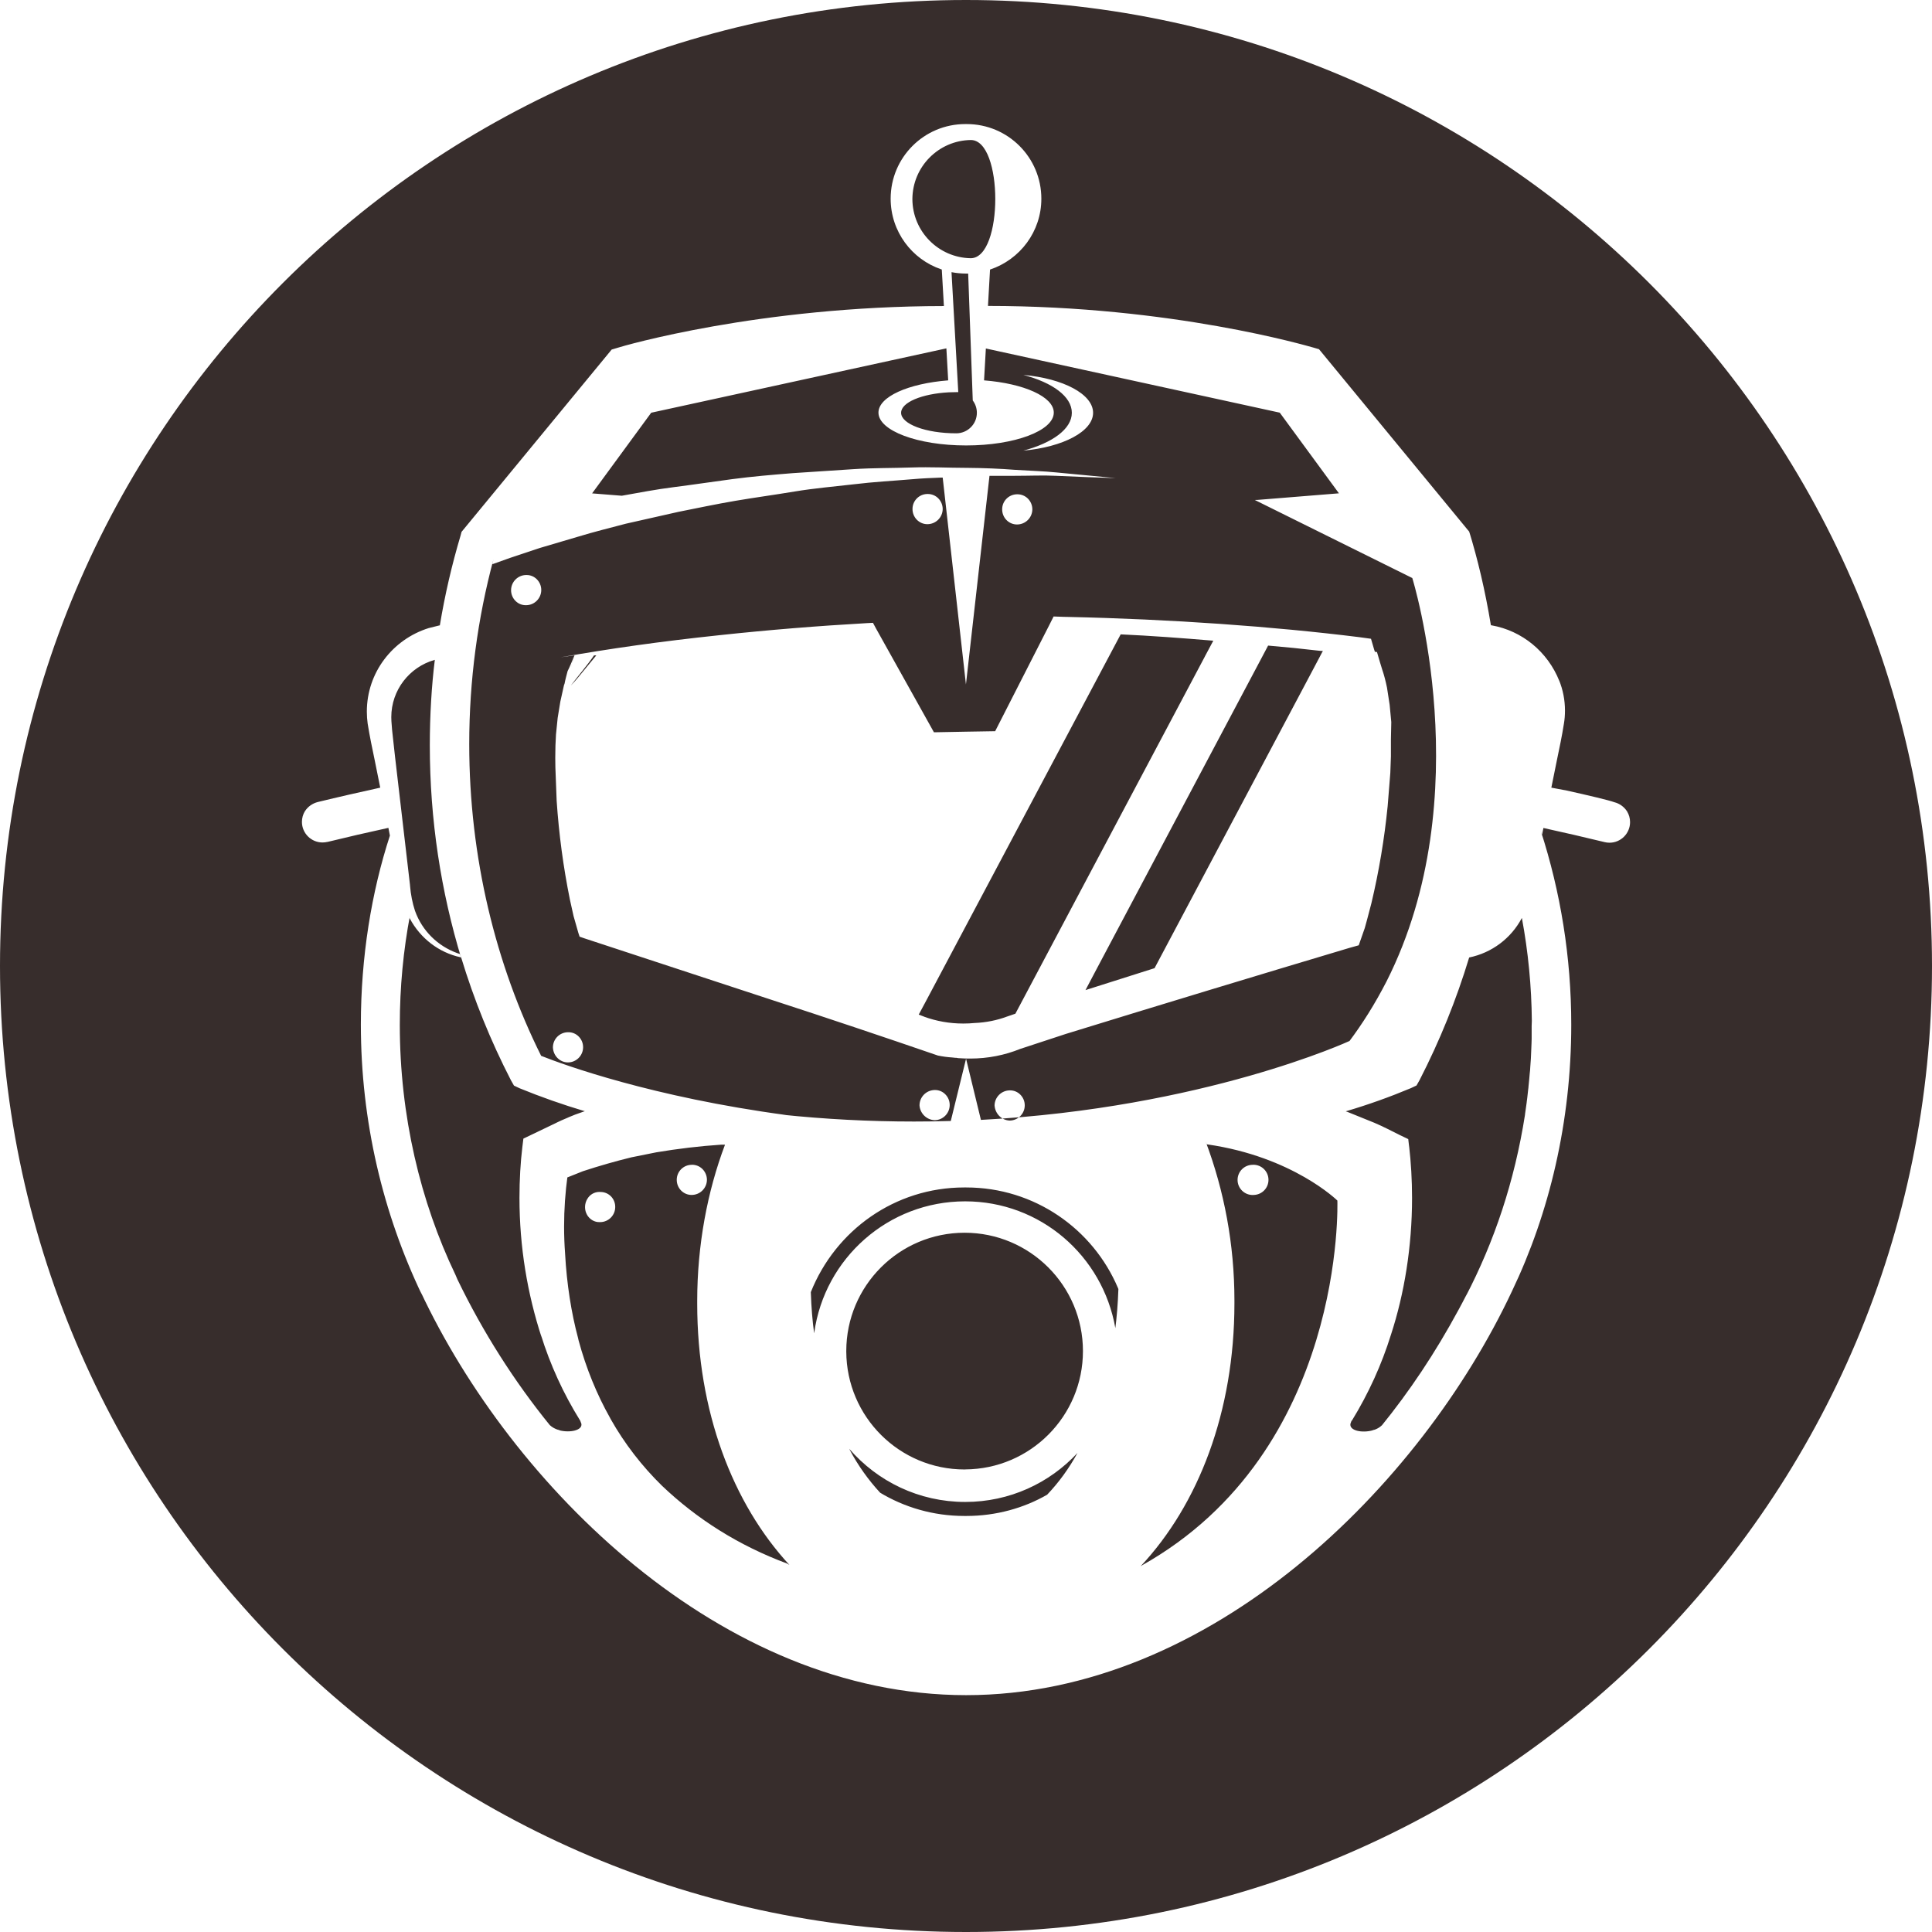 <!-- Generated by IcoMoon.io -->
<svg version="1.1" xmlns="http://www.w3.org/2000/svg" width="32" height="32" viewBox="0 0 32 32">
<title>gmr</title>
<path fill="#372d2c" d="M16 32c-8.837 0-16-7.163-16-16s7.163-16 16-16 16 7.163 16 16-7.163 16-16 16zM26.95 13.44c-0.049-0.076-0.124-0.131-0.212-0.153l-0.003-0.001c-0.083-0.031-0.433-0.114-0.785-0.192l-0.255-0.048 0.094-0.464 0.060-0.292 0.028-0.148 0.027-0.16c0.011-0.064 0.017-0.137 0.017-0.211 0-0.177-0.034-0.347-0.097-0.502l0.003 0.009c-0.192-0.48-0.613-0.831-1.124-0.921l-0.009-0.001c-0.097-0.585-0.217-1.088-0.367-1.578l0.023 0.086-0.017-0.060-2.486-3.020-0.093-0.027c-0.101-0.027-2.341-0.689-5.39-0.69l0.034-0.602c0.498-0.167 0.85-0.63 0.85-1.174 0-0.683-0.553-1.236-1.236-1.236-0.005 0-0.010 0-0.014 0h0.001c-0.003-0-0.007-0-0.011-0-0.683 0-1.236 0.553-1.236 1.236 0 0.543 0.351 1.005 0.838 1.17l0.009 0.003 0.035 0.605c-3.062 0.003-5.314 0.661-5.41 0.693l-0.093 0.028-2.486 3.019-0.016 0.060c-0.146 0.49-0.261 0.987-0.344 1.49h-0.008l-0.176 0.044c-0.598 0.187-1.025 0.736-1.025 1.384 0 0.069 0.005 0.136 0.014 0.202l-0.001-0.008 0.027 0.159 0.028 0.148 0.060 0.292 0.094 0.466c-0.345 0.076-0.69 0.154-1.034 0.238-0.091 0.023-0.166 0.078-0.214 0.153l-0.001 0.001c-0.030 0.050-0.048 0.11-0.048 0.175 0 0.188 0.153 0.341 0.341 0.341 0.029 0 0.057-0.004 0.084-0.010l-0.002 0.001c0.336-0.082 0.672-0.16 1.009-0.233l0.025 0.128c-0.305 0.935-0.481 2.010-0.481 3.127 0 1.606 0.364 3.127 1.014 4.485l-0.027-0.063c1.508 3.218 4.978 6.688 9.038 6.688s7.53-3.47 9.042-6.693c0.619-1.292 0.981-2.809 0.981-4.41 0-1.122-0.178-2.203-0.506-3.216l0.021 0.074 0.024-0.118c0.338 0.074 0.676 0.152 1.013 0.234 0.024 0.006 0.052 0.010 0.081 0.010 0.188 0 0.341-0.153 0.341-0.341 0-0.065-0.018-0.125-0.049-0.176l0.001 0.002 0.002-0.003zM15.112 3.298c0.002-0.536 0.433-0.971 0.967-0.979h0.001c0.54 0 0.54 1.952 0 1.958-0.535-0.008-0.966-0.443-0.968-0.979v-0zM15.76 4.508c0.079 0.015 0.158 0.023 0.238 0.023h0.038l0.076 2.102c0.042 0.056 0.068 0.127 0.068 0.204 0 0.094-0.038 0.179-0.1 0.24v0c-0.062 0.062-0.147 0.1-0.241 0.1-0 0-0.001 0-0.001 0h0c-0.506 0-0.913-0.154-0.913-0.34 0-0.172 0.342-0.315 0.79-0.339l0.123-0.003h0.034l-0.112-1.987zM8.156 9.345l0.291-0.104 0.495-0.165 0.65-0.192c0.236-0.072 0.5-0.138 0.775-0.21l0.874-0.197c0.303-0.060 0.616-0.127 0.94-0.182s0.65-0.099 0.98-0.154 0.66-0.082 0.984-0.12c0.325-0.040 0.644-0.056 0.957-0.083 0.165-0.015 0.334-0.022 0.495-0.028h0.017l0.385 3.427 0.39-3.456h0.418c0.248 0 0.479-0.011 0.682 0l0.528 0.022 0.462 0.016-0.984-0.094c-0.204-0.021-0.43-0.027-0.682-0.043-0.238-0.019-0.52-0.031-0.804-0.033l-0.005-0h-0.004c-0.284 0-0.59-0.017-0.902-0.006s-0.638 0.006-0.968 0.028l-1.001 0.066c-0.336 0.027-0.671 0.055-1.001 0.099s-0.655 0.093-0.963 0.132c-0.297 0.037-0.59 0.094-0.866 0.143l-0.492-0.039 0.979-1.336 4.889-1.066 0.030 0.53c-0.66 0.052-1.155 0.271-1.155 0.534 0 0.3 0.65 0.544 1.452 0.544s1.452-0.243 1.452-0.544c0-0.263-0.495-0.482-1.155-0.534l0.030-0.528 4.868 1.063 0.98 1.336-1.362 0.11-0.025-0.003 0.015 0.004h-0.020l2.607 1.292s1.124 3.61-0.425 6.678c-0.195 0.379-0.399 0.703-0.628 1.008l0.013-0.018s-2.406 1.111-6.105 1.307l-0.247-1.017c0.022 0.001 0.047 0.001 0.073 0.001 0.292 0 0.571-0.057 0.826-0.16l-0.015 0.005 0.77-0.253c1.564-0.482 3.13-0.957 4.697-1.425l0.154-0.043 0.1-0.286 0.038-0.138 0.071-0.27c0.126-0.53 0.216-1.068 0.27-1.611l0.044-0.55 0.010-0.275v-0.28l0.006-0.287-0.027-0.286-0.044-0.285c-0.023-0.111-0.047-0.203-0.077-0.293l0.005 0.018-0.044-0.144-0.050-0.17-0.035-0.005-0.014-0.044-0.050-0.171-0.197-0.027c-1.424-0.177-3.118-0.298-4.833-0.335l-0.057-0.001-0.17-0.006-0.072 0.143-0.896 1.757-0.484 0.008-0.53 0.010-0.96-1.72-0.050-0.093-0.1 0.005c-0.813 0.046-1.625 0.112-2.436 0.199-1.002 0.106-1.826 0.224-2.642 0.368l0.228-0.033h0.006l-0.034 0.11c-0.006 0.019-0.015 0.047-0.022 0.077l-0.002 0.009c0.016-0.065 0.035-0.129 0.055-0.196-0.038 0.104-0.075 0.189-0.116 0.272l0.006-0.014c-0.018 0.070-0.038 0.14-0.051 0.21l-0.010 0.027-0.060 0.27-0.044 0.269-0.028 0.275c-0.008 0.115-0.012 0.25-0.012 0.386 0 0.058 0.001 0.115 0.002 0.172l-0-0.008 0.021 0.55c0.037 0.55 0.11 1.098 0.22 1.639l0.060 0.27 0.078 0.274 0.022 0.067 0.077 0.027 3.113 1.023c0.916 0.298 1.831 0.605 2.744 0.919 0.078 0.016 0.157 0.027 0.237 0.032l0.055 0.006h0.016l0.028 0.005 0.115 0.006h0.017l-0.254 1.035c-0.182 0.006-0.395 0.009-0.61 0.009-0.743 0-1.477-0.039-2.201-0.115l0.090 0.008c-2.222-0.298-3.684-0.83-4.064-0.981-0.751-1.508-1.191-3.284-1.191-5.163 0-1.059 0.14-2.086 0.402-3.063l-0.019 0.082zM19.956 10.875l-3.138 5.915-0.143 0.049c-0.158 0.059-0.34 0.097-0.529 0.105l-0.004 0c-0.056 0.006-0.122 0.009-0.188 0.009-0.228 0-0.447-0.040-0.65-0.114l0.013 0.004-0.1-0.038 0.126-0.235 3.219-6.063c0.5 0.023 1.012 0.061 1.534 0.105l-0.14 0.262zM20.86 10.965l0.144-0.272 0.423 0.039 0.402 0.044 0.050 0.005h0.032l-0.148 0.28-2.64 4.975-1.144 0.363 0.197-0.373 2.684-5.061zM6.51 12.235l-0.016-0.148-0.011-0.143c-0.001-0.020-0.002-0.043-0.002-0.066 0-0.45 0.302-0.829 0.714-0.947l0.007-0.002c-0.053 0.425-0.083 0.917-0.083 1.416 0 1.232 0.184 2.422 0.526 3.543l-0.023-0.086-0.045-0.014c-0.33-0.119-0.585-0.374-0.701-0.696l-0.003-0.008c-0.041-0.124-0.070-0.268-0.082-0.418l-0-0.006-0.248-2.126-0.033-0.3zM9.264 23.688l-0.015-0.012 0.007 0.010c-0.058-0.016-0.109-0.044-0.15-0.082l0 0c-0.587-0.723-1.108-1.54-1.53-2.414l-0.032-0.075c-0.582-1.213-0.922-2.637-0.922-4.14 0-0.626 0.059-1.239 0.172-1.832l-0.010 0.061 0.004 0.010c0.174 0.326 0.478 0.563 0.842 0.642l0.008 0.002c0.213 0.702 0.489 1.383 0.825 2.035l0.050 0.088 0.093 0.044c0.352 0.144 0.711 0.27 1.076 0.379h0.008l-0.025 0.008c-0.104 0.035-0.183 0.065-0.261 0.099l0.021-0.008c-0.096 0.040-0.161 0.069-0.224 0.1l0.029-0.013-0.561 0.269-0.017 0.138c-0.031 0.253-0.048 0.546-0.048 0.843 0 0.809 0.13 1.588 0.369 2.318l-0.015-0.052c0.155 0.499 0.373 0.976 0.649 1.42l0.005 0.010 0.017 0.044c0.024 0.111-0.191 0.156-0.365 0.11zM13.044 25.9c-0.808-0.3-1.5-0.739-2.081-1.293l0.002 0.002c-0.333-0.326-0.62-0.697-0.85-1.104l-0.013-0.025c-0.214-0.379-0.395-0.818-0.519-1.28l-0.009-0.040c-0.111-0.413-0.187-0.895-0.214-1.39l-0.001-0.018c-0.010-0.13-0.016-0.282-0.016-0.436 0-0.287 0.020-0.57 0.058-0.846l-0.004 0.032 0.258-0.103c0.265-0.087 0.533-0.164 0.803-0.23l0.413-0.083c0.357-0.060 0.716-0.103 1.078-0.127h0.043l0.016 0.002c-0.291 0.77-0.46 1.66-0.46 2.59 0 0.014 0 0.028 0 0.043v-0.002c0 1.79 0.59 3.313 1.527 4.328l-0.032-0.019zM17.344 24.757c-0.384 0.221-0.845 0.352-1.337 0.352-0.007 0-0.015-0-0.022-0h0.001c-0.004 0-0.008 0-0.013 0-0.515 0-0.997-0.143-1.407-0.392l0.012 0.007c-0.195-0.211-0.366-0.45-0.503-0.709l-0.009-0.018c0.468 0.54 1.155 0.88 1.921 0.88 0.735 0 1.396-0.312 1.86-0.812l0.001-0.002c-0.145 0.264-0.312 0.492-0.505 0.695l0.001-0.001v-0.001zM15.986 24.339c-0.003 0-0.006 0-0.009 0-1.080 0-1.955-0.873-1.96-1.952v-0.007c0-0.001 0-0.001 0-0.002 0-1.082 0.878-1.96 1.96-1.96s1.96 0.878 1.96 1.96c0 1.079-0.872 1.954-1.949 1.96h-0.001v0.001zM18.474 22c-0.209-1.201-1.243-2.102-2.488-2.102-1.275 0-2.328 0.945-2.499 2.173l-0.002 0.013c-0.028-0.197-0.047-0.433-0.055-0.673l-0-0.010c0.409-1.023 1.392-1.733 2.541-1.733 0.006 0 0.011 0 0.017 0h0.009c0.002 0 0.004 0 0.006 0 1.13 0 2.099 0.686 2.514 1.665l0.007 0.018c-0.008 0.239-0.026 0.463-0.055 0.685l0.004-0.035zM18.906 25.931h0.010l-0.020 0.007c0.95-1.016 1.55-2.549 1.55-4.353 0-0.013 0-0.029 0-0.045 0-0.928-0.169-1.817-0.478-2.637l0.017 0.052h0.014c1.415 0.204 2.152 0.93 2.152 0.93s0.15 4.146-3.243 6.046h-0.002zM25.369 16.991v0.214c0 0.049-0.004 0.097-0.005 0.145-0.004 0.126-0.010 0.239-0.020 0.353l0.002-0.025c0 0.034-0.006 0.069-0.009 0.103-0.006 0.071-0.012 0.142-0.020 0.213 0 0.016-0.003 0.032-0.005 0.048-0.012 0.116-0.021 0.187-0.031 0.257l0.006-0.051v0.010l-0.028 0.198v0.007c-0.174 1.107-0.509 2.103-0.984 3.014l0.026-0.054-0.034 0.066c-0.035 0.067-0.070 0.135-0.107 0.202-0.394 0.728-0.815 1.355-1.288 1.938l0.018-0.023c-0.039 0.038-0.088 0.066-0.142 0.081l-0.002 0.001 0.006-0.011-0.014 0.013c-0.174 0.050-0.395 0.007-0.37-0.11l0.016-0.044 0.010-0.010c0.273-0.446 0.49-0.922 0.645-1.42 0.221-0.677 0.349-1.456 0.349-2.265 0-0.295-0.017-0.586-0.050-0.872l0.003 0.035-0.016-0.137-0.138-0.066c-0.143-0.072-0.28-0.143-0.423-0.204l-0.435-0.176-0.039-0.014 0.010-0.003c0.363-0.107 0.72-0.235 1.069-0.381l0.093-0.044 0.050-0.088c0.335-0.652 0.61-1.332 0.822-2.032 0.375-0.077 0.695-0.317 0.873-0.655 0.105 0.562 0.16 1.133 0.165 1.705-0.002 0.024-0.003 0.053-0.003 0.082v0zM9.646 11.135l0.231-0.28h-0.038c-0.116 0.17-0.258 0.333-0.385 0.5 0.073-0.074 0.13-0.143 0.192-0.22zM16.95 6.21c0.484 0.127 0.803 0.358 0.803 0.627s-0.324 0.5-0.803 0.627c0.66-0.060 1.155-0.319 1.155-0.627s-0.495-0.569-1.155-0.627zM15.36 8.682c0 0 0 0 0 0 0.139 0 0.252-0.111 0.254-0.25v-0c0-0 0-0 0-0 0-0.070-0.029-0.134-0.075-0.18l-0-0c-0.044-0.043-0.104-0.070-0.171-0.070-0.003 0-0.006 0-0.009 0h0c-0.136 0.002-0.245 0.112-0.245 0.248 0 0.001 0 0.001 0 0.002v-0c0 0.138 0.11 0.25 0.246 0.25zM8.715 9.524c-0.138 0.001-0.25 0.114-0.25 0.252 0 0.069 0.028 0.132 0.074 0.178v0c0.047 0.047 0.11 0.072 0.176 0.070 0.138-0.001 0.25-0.114 0.25-0.252 0-0.069-0.028-0.132-0.074-0.178v0c-0.043-0.043-0.102-0.070-0.168-0.070-0.003 0-0.005 0-0.008 0h0zM9.408 17.597c0.138-0.001 0.25-0.114 0.25-0.252 0-0.070-0.028-0.132-0.074-0.178v0c-0.043-0.043-0.102-0.070-0.168-0.070-0.003 0-0.005 0-0.008 0h0c-0.138 0.001-0.249 0.112-0.25 0.25v0c0.005 0.14 0.115 0.25 0.25 0.25zM15.48 18.554c0.138-0.001 0.25-0.114 0.25-0.252 0-0.070-0.028-0.132-0.074-0.178v0c-0.043-0.043-0.102-0.070-0.168-0.070-0.003 0-0.005 0-0.008 0h0c-0.139 0.003-0.25 0.116-0.25 0.255 0 0 0 0 0 0v0c0.009 0.133 0.116 0.238 0.249 0.245l0.001 0zM16.845 8.687c0 0 0 0 0 0 0.139 0 0.252-0.111 0.254-0.25v-0c0-0 0-0 0-0 0-0.070-0.029-0.134-0.075-0.18l-0-0c-0.044-0.043-0.105-0.070-0.171-0.070-0.003 0-0.006 0-0.009 0h0c-0.136 0.002-0.245 0.112-0.245 0.248 0 0.001 0 0.001 0 0.002v-0c0 0.139 0.11 0.25 0.246 0.25zM16.723 18.060c-0.137 0.002-0.248 0.113-0.25 0.25v0c0.010 0.137 0.117 0.245 0.25 0.25 0.138-0.001 0.25-0.114 0.25-0.252 0-0.070-0.028-0.132-0.074-0.178v0c-0.043-0.043-0.102-0.070-0.168-0.070-0.003 0-0.005 0-0.008 0h0zM9.946 19.743c-0.005-0-0.011-0.001-0.017-0.001-0.086 0-0.161 0.046-0.201 0.116l-0.001 0.001c-0.023 0.038-0.037 0.085-0.037 0.134 0 0.045 0.011 0.088 0.032 0.125l-0.001-0.001c0.044 0.080 0.126 0.129 0.214 0.125h0.010c0.136-0.003 0.245-0.114 0.245-0.25 0-0 0-0 0-0v0c0-0.001 0-0.002 0-0.003 0-0.065-0.025-0.125-0.066-0.169l0 0c-0.044-0.047-0.107-0.077-0.177-0.077-0.001 0-0.002 0-0.003 0h0zM11.455 19.293c-0.136 0.001-0.246 0.112-0.246 0.248 0 0 0 0.001 0 0.001v-0c0 0.138 0.11 0.25 0.246 0.25 0 0 0 0 0 0 0.139 0 0.252-0.111 0.254-0.25v-0c0-0 0-0 0-0 0-0.070-0.029-0.134-0.075-0.18l-0-0c-0.044-0.043-0.104-0.070-0.171-0.070-0.003 0-0.006 0-0.009 0h0zM20.75 19.293c-0.001 0-0.001 0-0.002 0-0.138 0-0.25 0.112-0.25 0.25s0.112 0.25 0.25 0.25c0.008 0 0.016-0 0.023-0.001l-0.001 0c0.134-0.006 0.24-0.115 0.24-0.25 0-0.138-0.112-0.25-0.25-0.25-0.004 0-0.007 0-0.011 0l0-0z"></path>
</svg>
